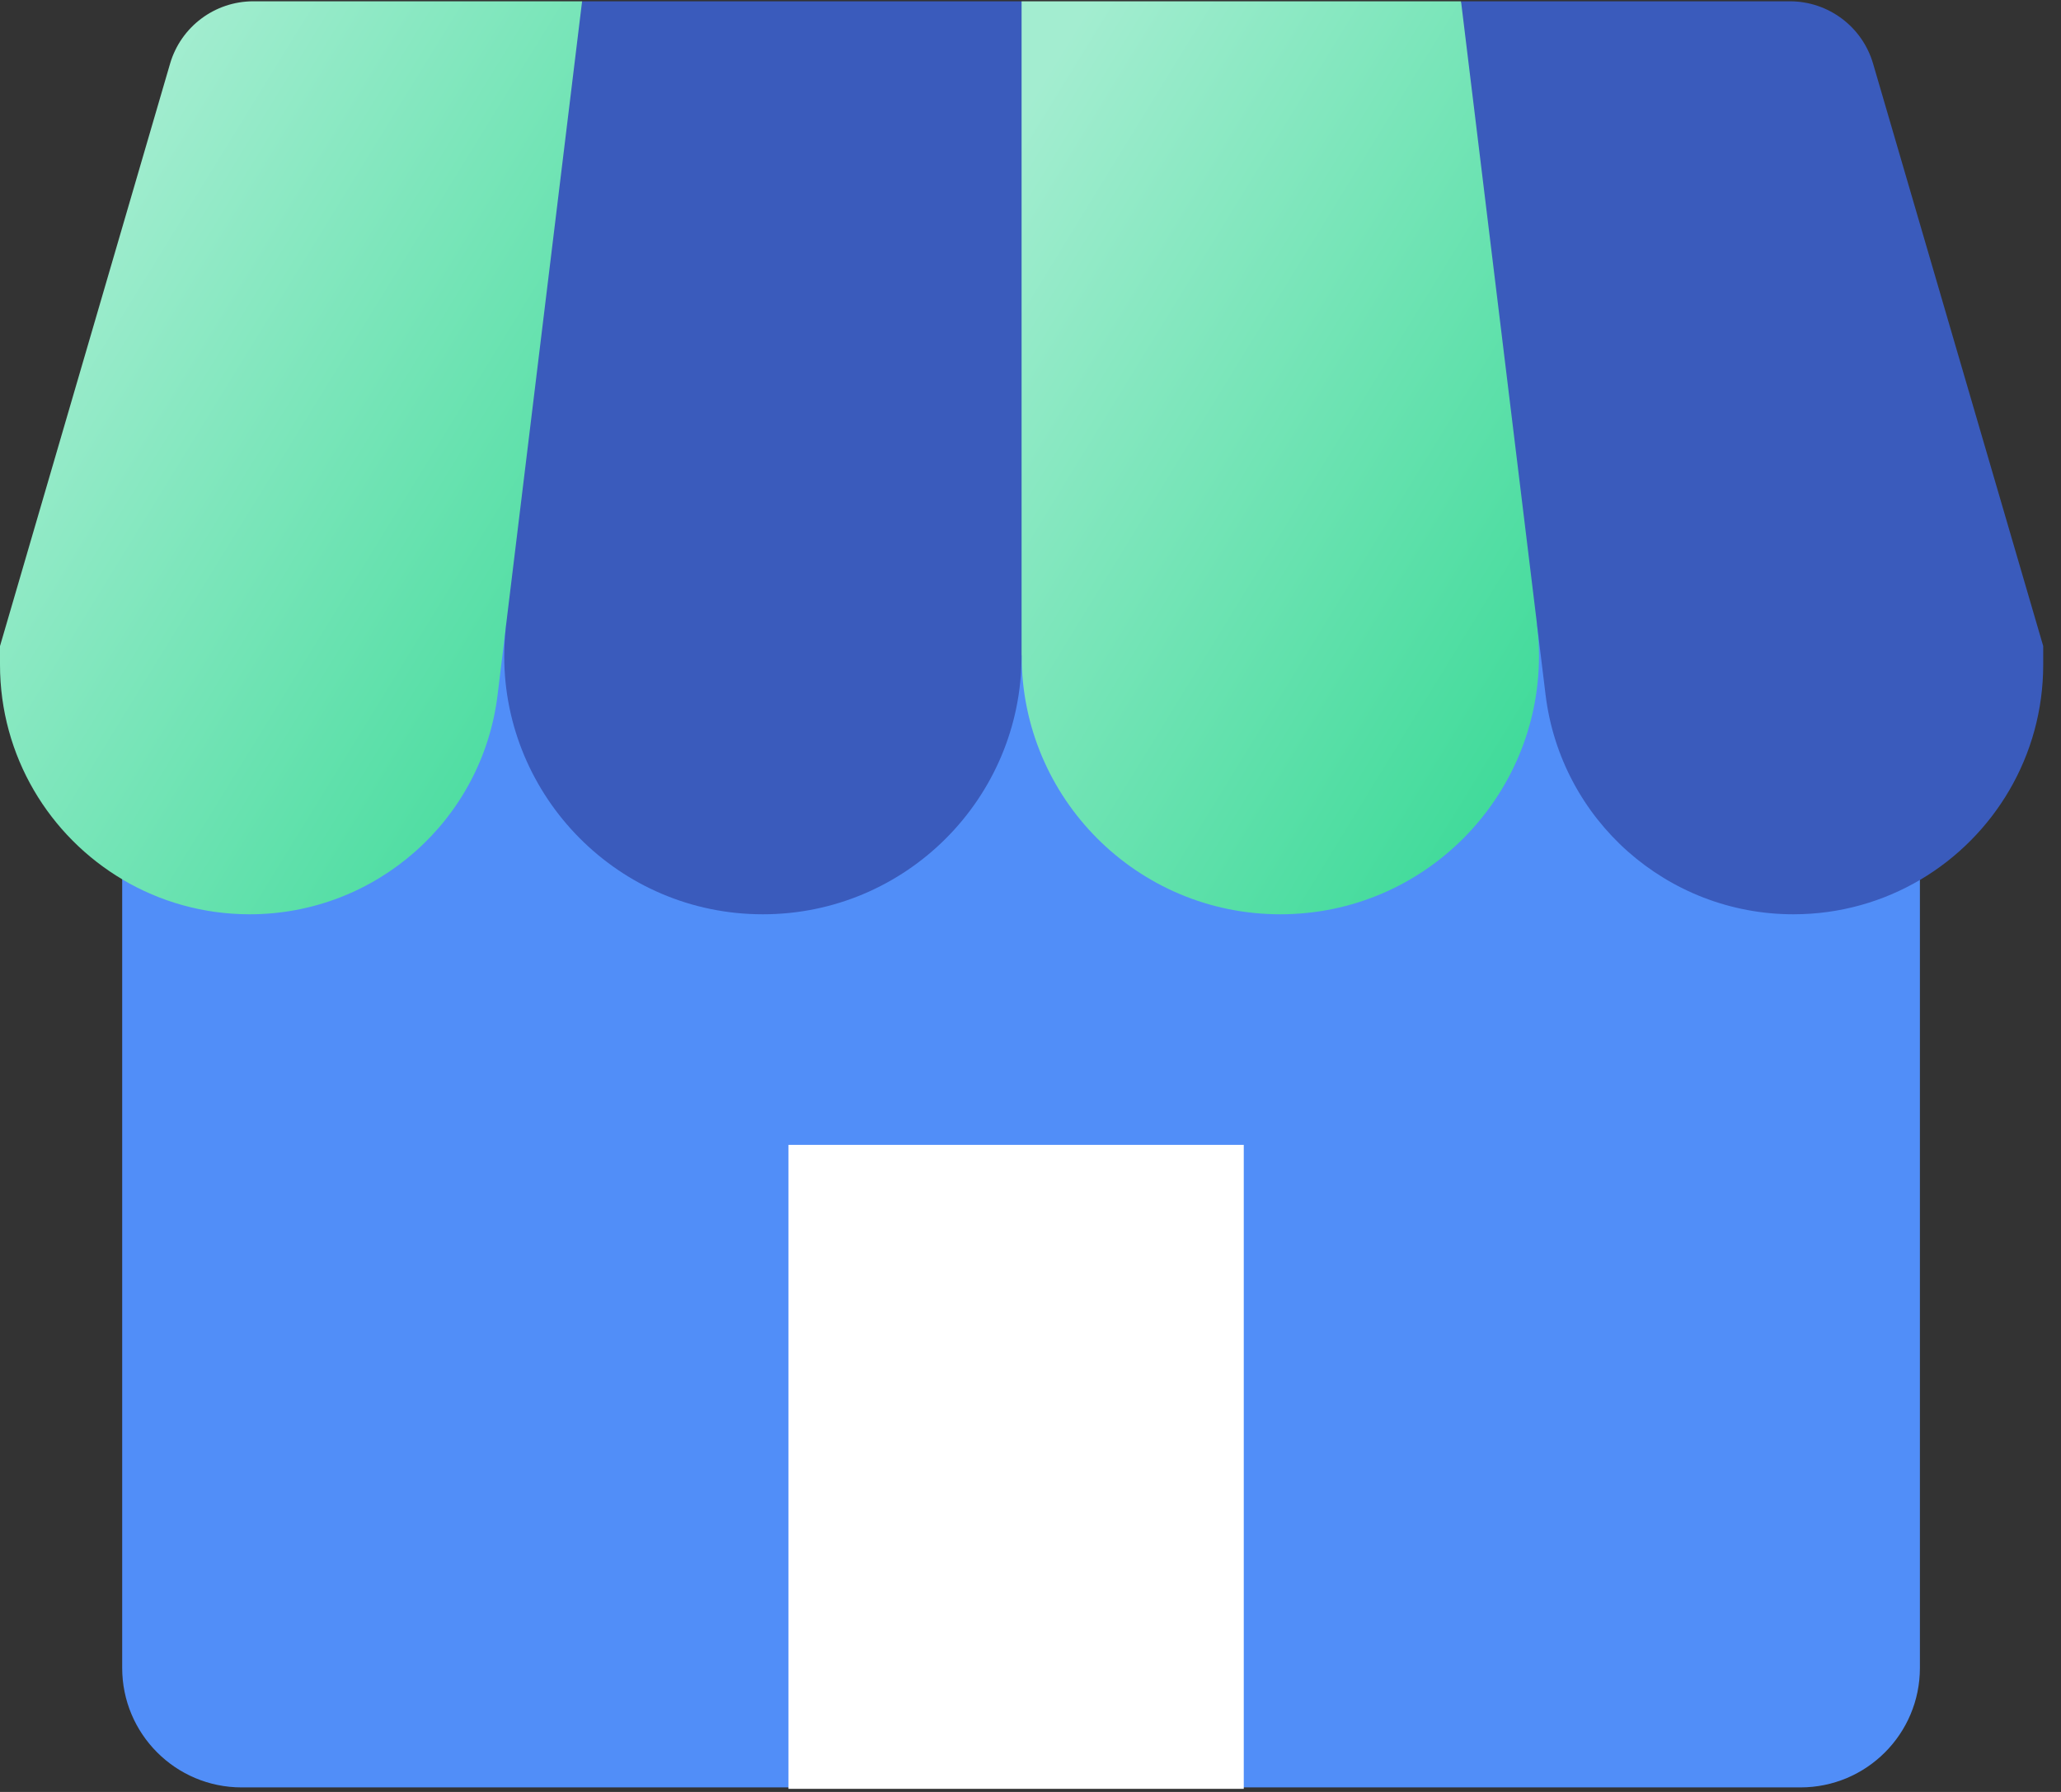 <svg width="46" height="40" viewBox="0 0 46 40" fill="none" xmlns="http://www.w3.org/2000/svg">
<rect x="0" y="0" width="46" height="40" fill="#333333" stroke="none"/>
<path d="M42.851 15.105V37.231C42.851 38.705 41.658 39.899 40.184 39.899H5.394C3.92 39.899 2.727 38.705 2.727 37.231V15.105C3.557 15.597 4.527 15.879 5.561 15.879C6.971 15.879 8.268 15.353 9.256 14.477C10.245 13.603 10.924 12.377 11.094 10.979L11.284 9.416C11.257 9.651 11.242 9.886 11.242 10.117C11.242 13.253 13.791 15.879 17.016 15.879C20.204 15.879 22.789 13.294 22.789 10.106C22.789 13.294 25.373 15.879 28.562 15.879C31.788 15.879 34.337 13.253 34.337 10.114C34.337 9.886 34.323 9.656 34.294 9.422L34.484 10.979C34.655 12.377 35.333 13.603 36.321 14.478C37.31 15.353 38.608 15.879 40.016 15.879C41.051 15.879 42.02 15.597 42.851 15.105Z" fill="#518EF8"/>
<path d="M34.306 13.952C34.335 14.186 34.349 14.416 34.349 14.645C34.349 17.783 31.801 20.409 28.574 20.409C25.385 20.409 22.802 17.824 22.802 14.636L20.052 7.925L22.802 0.029H32.61L35.558 7.934L34.305 13.938C34.306 13.942 34.306 13.948 34.306 13.952Z" fill="url(#paint0_linear)"/>
<path d="M12.992 0.029L15.545 8.705L11.298 13.938V13.938L11.106 15.51C10.936 16.907 10.257 18.134 9.268 19.008C8.28 19.883 6.983 20.409 5.573 20.409C4.539 20.409 3.569 20.127 2.739 19.636V19.635C1.099 18.665 0 16.879 0 14.836V14.422L3.796 1.421C4.037 0.596 4.794 0.029 5.654 0.029H12.992Z" fill="url(#paint1_linear)"/>
<path d="M42.863 19.636C42.032 20.127 41.063 20.409 40.028 20.409C38.62 20.409 37.322 19.883 36.333 19.008C35.346 18.133 34.667 16.907 34.496 15.509L34.306 13.952C34.306 13.948 34.306 13.942 34.305 13.937L32.609 0.029H39.948C40.808 0.029 41.565 0.596 41.806 1.421L45.603 14.422V14.836C45.603 16.879 44.503 18.665 42.863 19.636Z" fill="#3A5BBC"/>
<path d="M22.801 0.029V14.636C22.801 17.824 20.216 20.409 17.027 20.409C13.803 20.409 11.254 17.783 11.254 14.647C11.254 14.416 11.269 14.181 11.296 13.947C11.296 13.943 11.297 13.941 11.297 13.937L12.992 0.029H22.801V0.029Z" fill="#3A5BBC"/>
<rect x="17.598" y="25.556" width="10.162" height="14.375" fill="white"/>
<defs>
<linearGradient id="paint0_linear" x1="22.963" y1="2.252" x2="37.356" y2="11.089" gradientUnits="userSpaceOnUse">
<stop stop-color="#A3EDD0"/>
<stop offset="1" stop-color="#42DB9B"/>
</linearGradient>
<linearGradient id="paint1_linear" x1="2.918" y1="2.252" x2="17.328" y2="11.121" gradientUnits="userSpaceOnUse">
<stop stop-color="#A3EDD0"/>
<stop offset="1" stop-color="#42DB9B"/>
</linearGradient>
</defs>
</svg>
